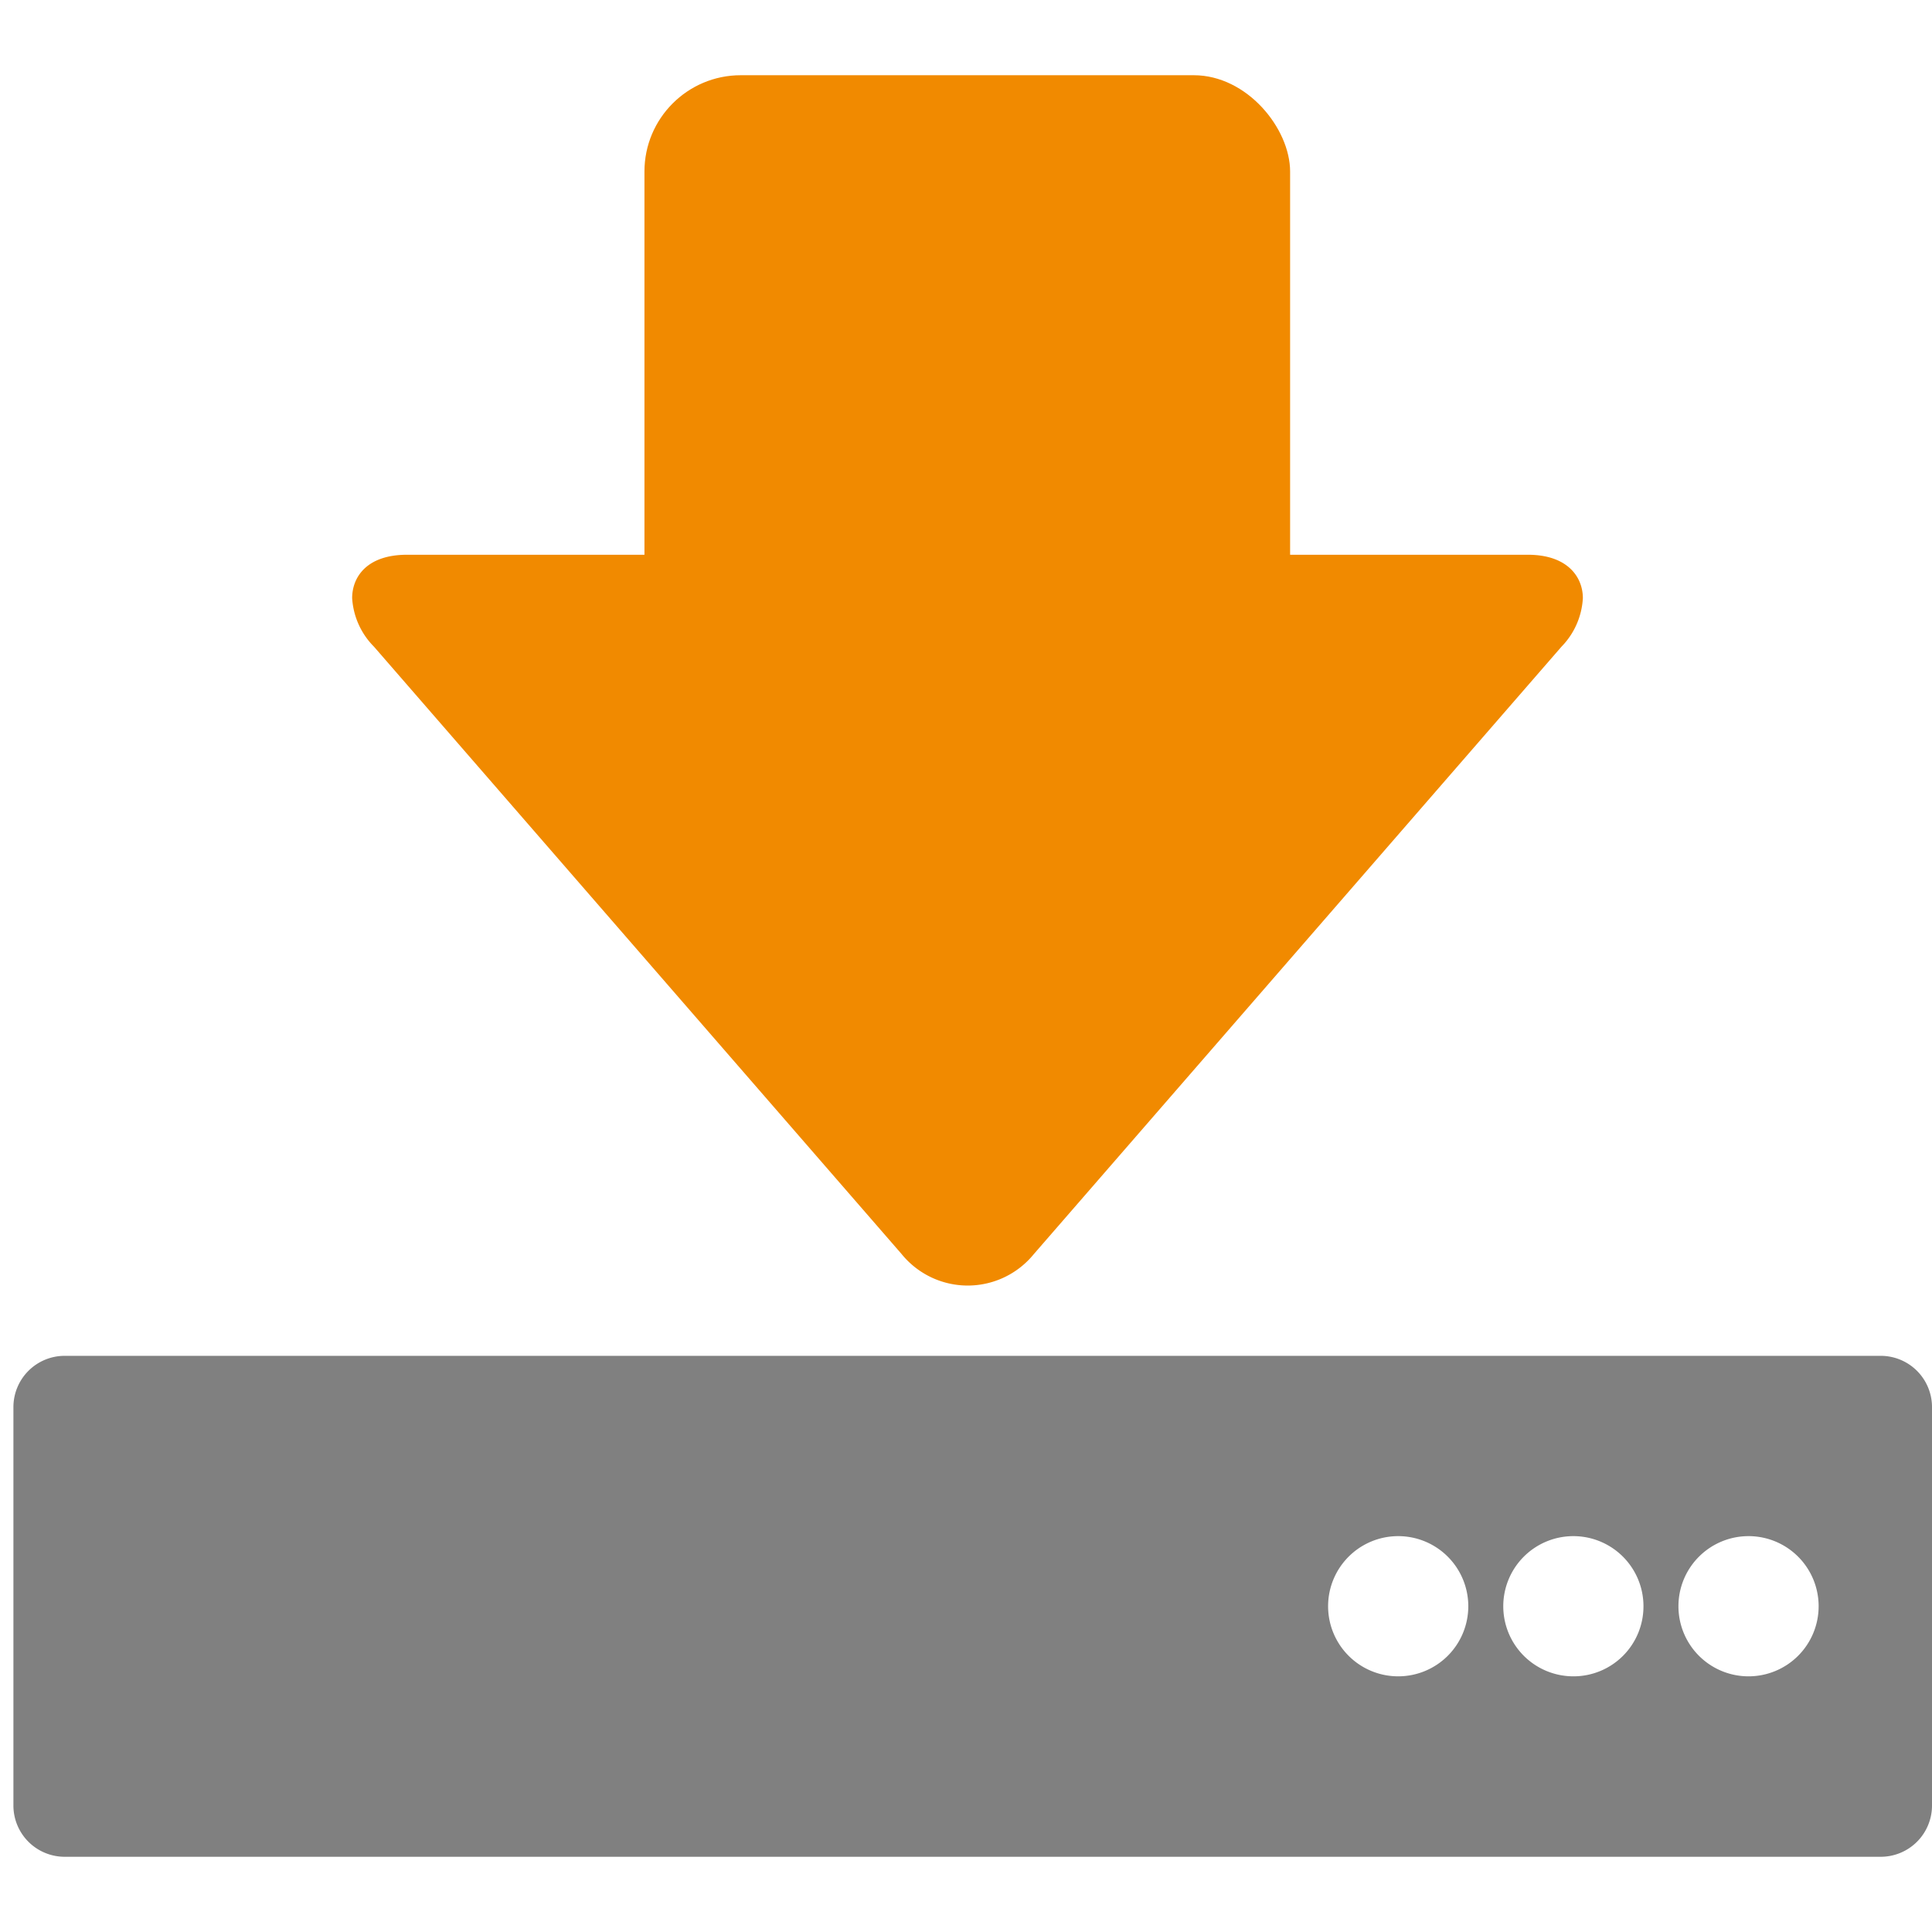 <svg id="Layer_1" data-name="Layer 1" xmlns="http://www.w3.org/2000/svg" viewBox="0 0 128.16 128.16"><defs><style>.cls-1{fill:gray;}.cls-2{fill:#f18a00;}</style></defs><title>Save</title><path class="cls-1" d="M116,111.2a4.65,4.65,0,1,1,4.64-4.65A4.65,4.65,0,0,1,116,111.2Zm-11.62,0a4.65,4.65,0,1,1,4.64-4.65A4.64,4.64,0,0,1,104.36,111.2Zm-11.62,0a4.65,4.65,0,1,1,4.64-4.65A4.65,4.65,0,0,1,92.74,111.2Zm32-21.26H4.29a3.4,3.4,0,0,0-3.4,3.4v26.43a3.4,3.4,0,0,0,3.4,3.4H124.76a3.4,3.4,0,0,0,3.4-3.4V93.34A3.4,3.4,0,0,0,124.76,89.94Z"/><path class="cls-2" d="M105,39.68c0-1.39-1-2.88-3.65-2.88H27c-2.68,0-3.64,1.49-3.64,2.88a5,5,0,0,0,1.45,3.22l35,40.29a5.65,5.65,0,0,0,8.77,0l35-40.29A5,5,0,0,0,105,39.68Z"/><rect class="cls-2" x="42.75" y="4.99" width="42.83" height="42.83" rx="6.39" ry="6.39"/></svg>